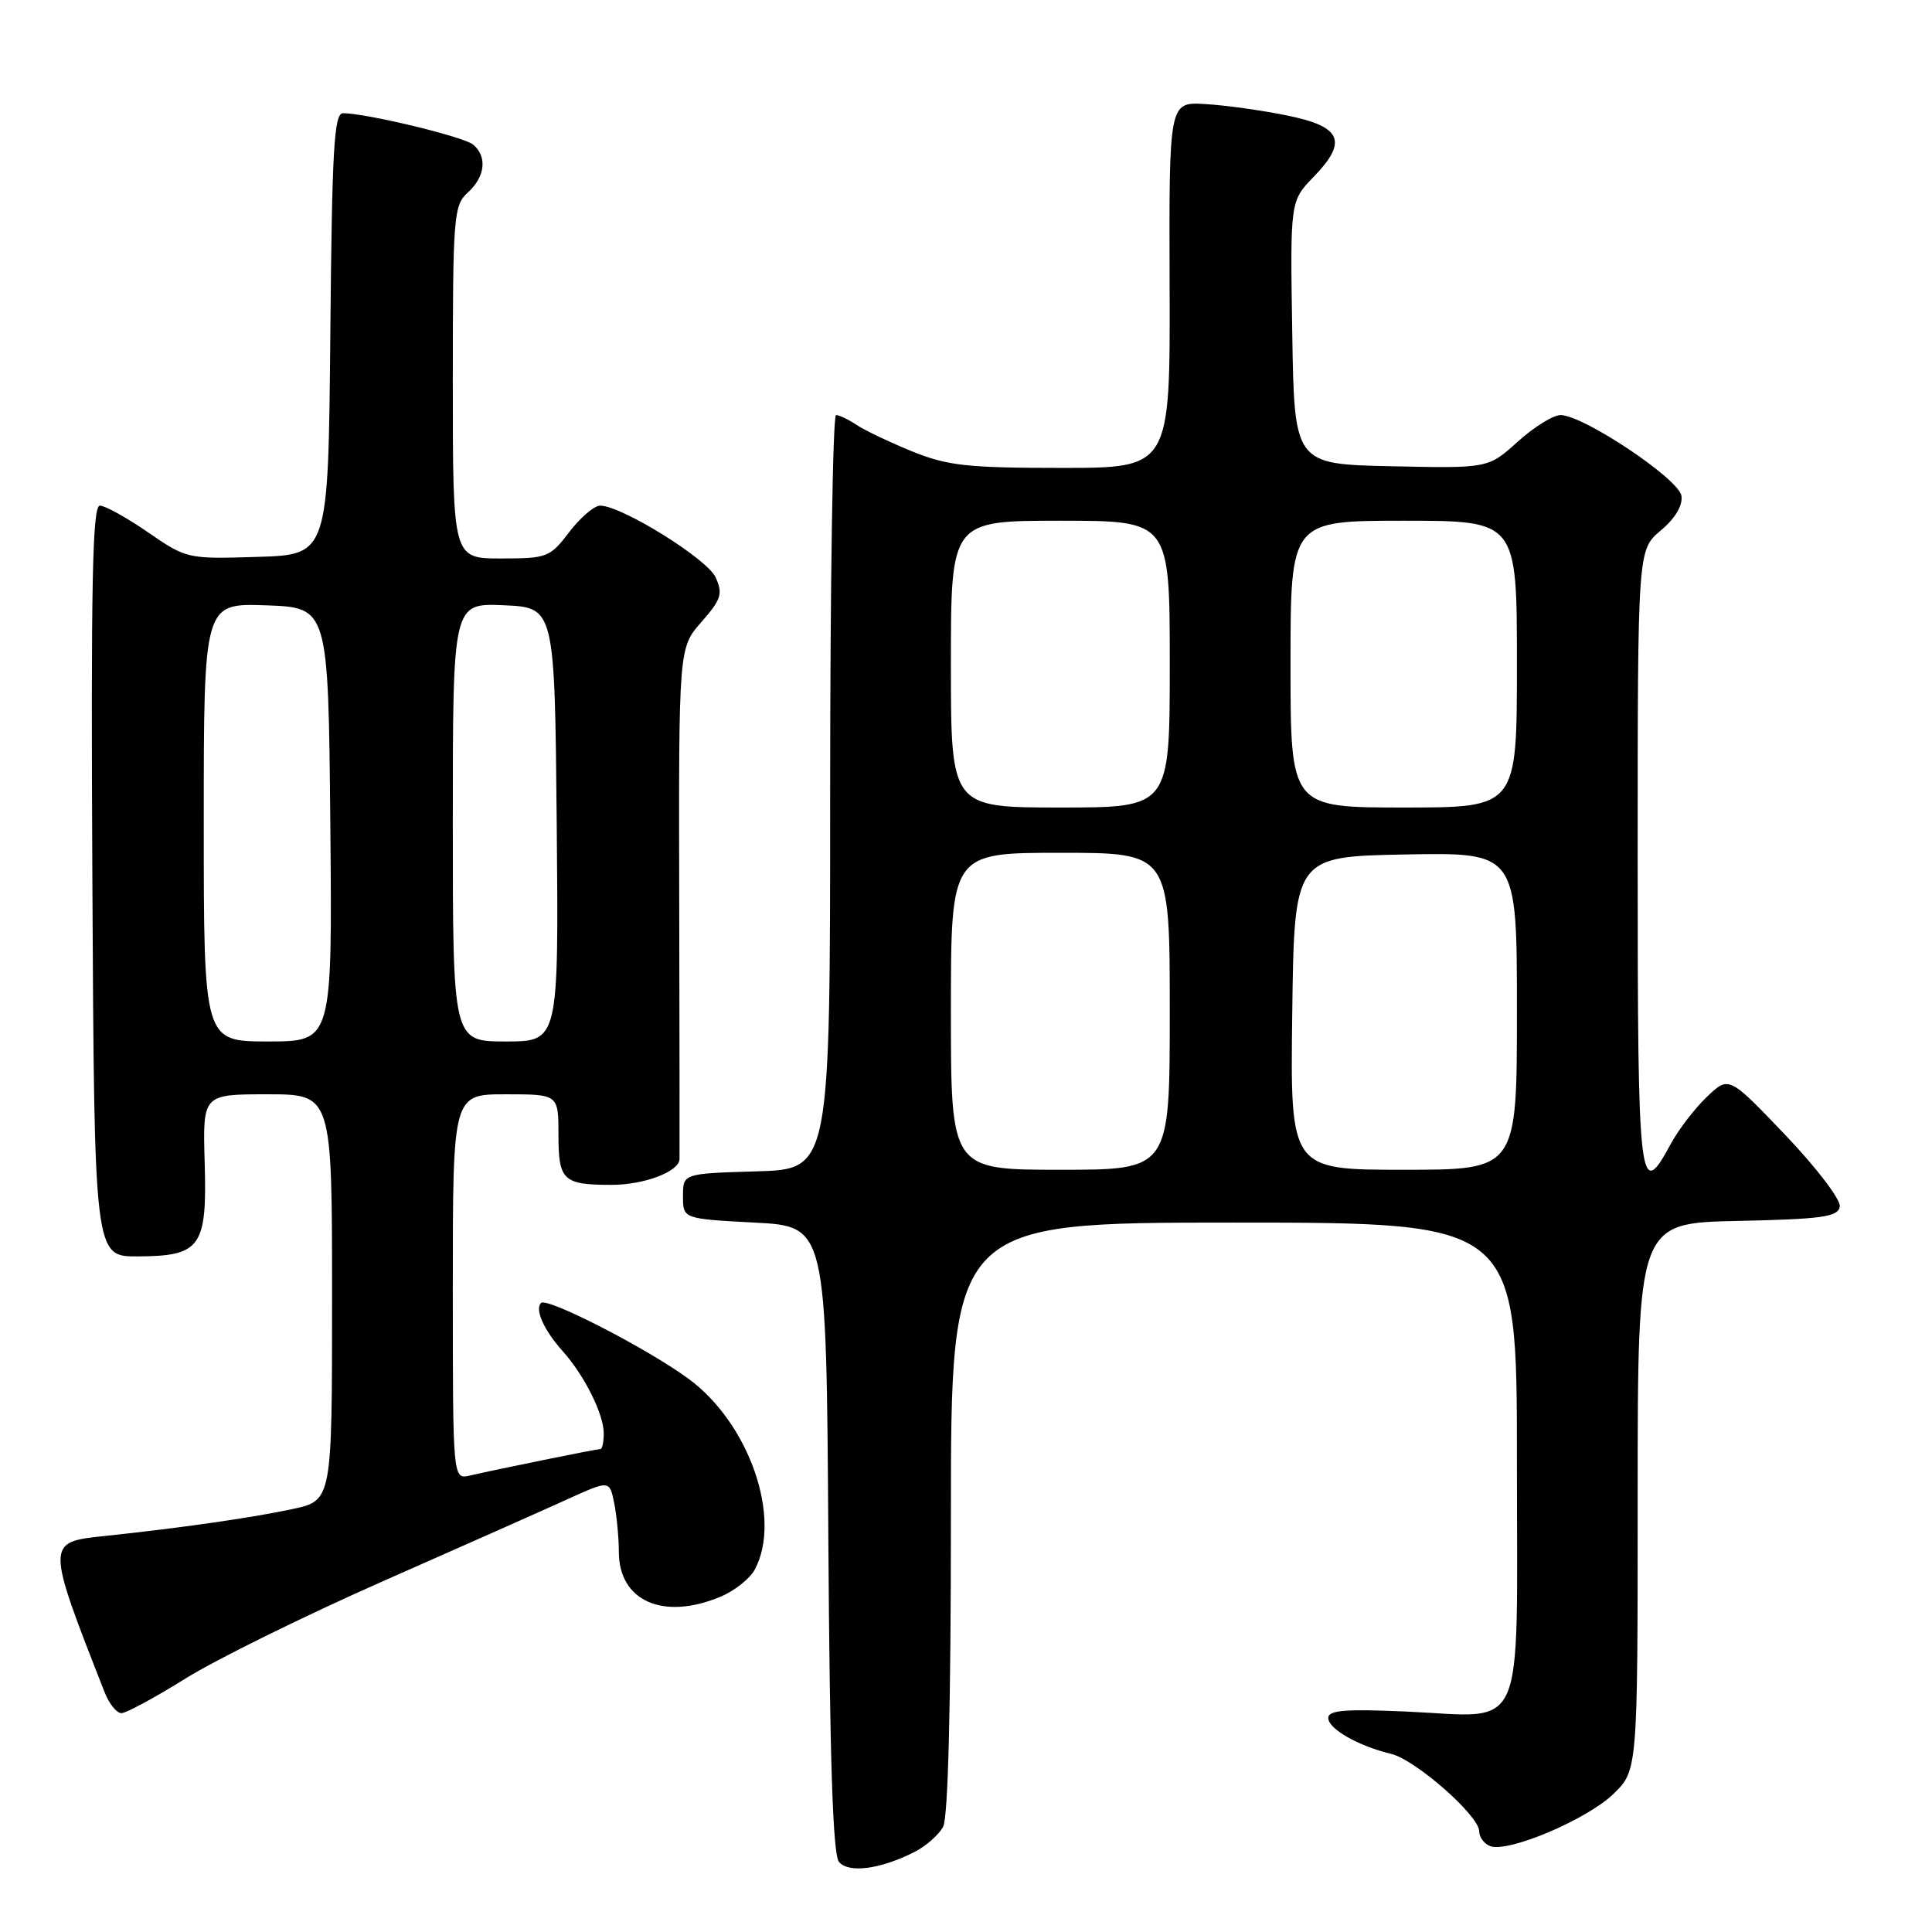 <?xml version="1.0" encoding="UTF-8" standalone="no"?>
<!DOCTYPE svg PUBLIC "-//W3C//DTD SVG 1.1//EN" "http://www.w3.org/Graphics/SVG/1.1/DTD/svg11.dtd" >
<svg xmlns="http://www.w3.org/2000/svg" xmlns:xlink="http://www.w3.org/1999/xlink" version="1.1" viewBox="0 0 256 256">
 <g >
 <path fill="currentColor"
d=" M 121.22 245.37 C 122.72 244.60 124.40 243.11 124.97 242.06 C 125.63 240.83 126.00 225.95 126.00 201.07 C 126.00 162.00 126.00 162.00 163.50 162.00 C 201.00 162.00 201.00 162.00 201.00 193.46 C 201.00 230.71 202.41 227.50 186.33 226.79 C 178.25 226.43 176.00 226.61 176.00 227.64 C 176.00 229.08 179.96 231.35 184.31 232.39 C 187.56 233.17 196.00 240.58 196.00 242.66 C 196.00 243.43 196.65 244.31 197.45 244.62 C 199.81 245.53 210.23 241.12 213.75 237.74 C 217.00 234.61 217.00 234.61 217.00 198.33 C 217.00 162.06 217.00 162.06 230.24 161.78 C 241.43 161.54 243.52 161.25 243.78 159.90 C 243.95 159.00 240.80 154.85 236.59 150.42 C 229.08 142.55 229.08 142.55 226.16 145.35 C 224.55 146.89 222.40 149.69 221.39 151.57 C 217.22 159.32 217.00 157.44 217.00 113.94 C 217.00 72.87 217.00 72.87 220.05 70.30 C 221.98 68.68 222.99 66.98 222.80 65.70 C 222.47 63.46 209.79 55.00 206.78 55.00 C 205.80 55.00 203.25 56.59 201.10 58.53 C 197.19 62.06 197.19 62.06 184.34 61.78 C 171.50 61.50 171.50 61.50 171.23 44.07 C 170.95 26.65 170.95 26.65 174.07 23.43 C 178.64 18.71 177.78 16.76 170.49 15.29 C 167.20 14.62 162.34 13.94 159.70 13.79 C 154.90 13.50 154.90 13.50 154.98 37.75 C 155.06 62.00 155.06 62.00 140.67 62.00 C 128.17 62.00 125.56 61.71 120.88 59.82 C 117.92 58.61 114.61 57.04 113.53 56.32 C 112.44 55.59 111.21 55.00 110.78 55.00 C 110.35 55.00 110.00 77.48 110.00 104.96 C 110.00 154.93 110.00 154.93 100.25 155.21 C 90.50 155.50 90.50 155.50 90.50 158.50 C 90.50 161.50 90.50 161.50 100.00 162.00 C 109.50 162.50 109.50 162.50 109.76 203.91 C 109.95 233.26 110.36 245.73 111.17 246.71 C 112.45 248.25 116.68 247.69 121.22 245.37 Z  M 24.60 222.40 C 28.66 219.87 40.42 214.08 50.74 209.52 C 61.06 204.97 72.04 200.09 75.14 198.68 C 80.77 196.12 80.77 196.12 81.39 199.19 C 81.72 200.87 82.00 203.77 82.00 205.63 C 82.00 212.15 87.88 214.75 95.45 211.58 C 97.31 210.81 99.37 209.18 100.01 207.98 C 103.66 201.17 99.26 188.55 91.20 182.67 C 85.66 178.62 72.48 171.86 71.69 172.65 C 70.84 173.50 72.07 176.25 74.53 179.00 C 77.45 182.26 80.00 187.37 80.00 189.95 C 80.00 191.08 79.80 192.00 79.57 192.00 C 79.07 192.00 65.69 194.72 62.25 195.52 C 60.00 196.04 60.00 196.04 60.00 170.52 C 60.00 145.00 60.00 145.00 67.00 145.00 C 74.00 145.00 74.00 145.00 74.00 150.39 C 74.00 156.42 74.62 157.00 81.03 157.00 C 85.36 157.00 89.98 155.25 90.04 153.59 C 90.06 152.99 90.04 137.50 90.00 119.17 C 89.93 85.85 89.93 85.85 92.94 82.42 C 95.58 79.41 95.81 78.68 94.82 76.50 C 93.70 74.04 82.35 67.00 79.52 67.00 C 78.74 67.00 76.90 68.57 75.43 70.50 C 72.87 73.86 72.50 74.00 66.38 74.00 C 60.00 74.00 60.00 74.00 60.00 50.65 C 60.00 28.58 60.11 27.21 62.00 25.50 C 64.30 23.42 64.59 20.73 62.68 19.15 C 61.42 18.11 48.51 15.00 45.45 15.00 C 44.26 15.00 43.99 19.78 43.77 44.25 C 43.50 73.50 43.50 73.50 34.13 73.79 C 24.84 74.08 24.72 74.05 19.62 70.54 C 16.80 68.59 13.92 67.00 13.23 67.00 C 12.24 67.00 12.04 77.46 12.24 116.75 C 12.50 166.50 12.50 166.50 18.24 166.48 C 26.61 166.44 27.45 165.26 27.12 154.02 C 26.86 145.00 26.86 145.00 35.43 145.00 C 44.00 145.00 44.00 145.00 44.00 171.92 C 44.00 198.83 44.00 198.83 38.75 199.96 C 33.34 201.12 23.82 202.48 13.75 203.54 C 6.09 204.34 6.09 204.44 13.87 224.25 C 14.46 225.76 15.46 227.00 16.09 227.00 C 16.72 227.00 20.55 224.93 24.60 222.40 Z  M 126.00 134.00 C 126.00 113.00 126.00 113.00 140.50 113.00 C 155.00 113.00 155.00 113.00 155.00 134.00 C 155.00 155.00 155.00 155.00 140.50 155.00 C 126.00 155.00 126.00 155.00 126.00 134.00 Z  M 171.23 134.25 C 171.50 113.50 171.50 113.50 186.25 113.22 C 201.00 112.95 201.00 112.95 201.00 133.97 C 201.00 155.00 201.00 155.00 185.98 155.00 C 170.96 155.00 170.96 155.00 171.23 134.25 Z  M 126.00 88.00 C 126.00 69.00 126.00 69.00 140.50 69.00 C 155.00 69.00 155.00 69.00 155.00 88.00 C 155.00 107.00 155.00 107.00 140.50 107.00 C 126.00 107.00 126.00 107.00 126.00 88.00 Z  M 171.00 88.00 C 171.00 69.00 171.00 69.00 186.00 69.00 C 201.00 69.00 201.00 69.00 201.00 88.00 C 201.00 107.00 201.00 107.00 186.00 107.00 C 171.00 107.00 171.00 107.00 171.00 88.00 Z  M 27.00 108.96 C 27.00 79.92 27.00 79.92 35.25 80.21 C 43.50 80.50 43.50 80.50 43.77 109.25 C 44.03 138.00 44.03 138.00 35.52 138.00 C 27.00 138.00 27.00 138.00 27.00 108.96 Z  M 60.00 108.95 C 60.00 79.91 60.00 79.91 66.75 80.20 C 73.50 80.50 73.50 80.50 73.77 109.25 C 74.03 138.00 74.03 138.00 67.02 138.00 C 60.00 138.00 60.00 138.00 60.00 108.95 Z "/>
</g>
</svg>